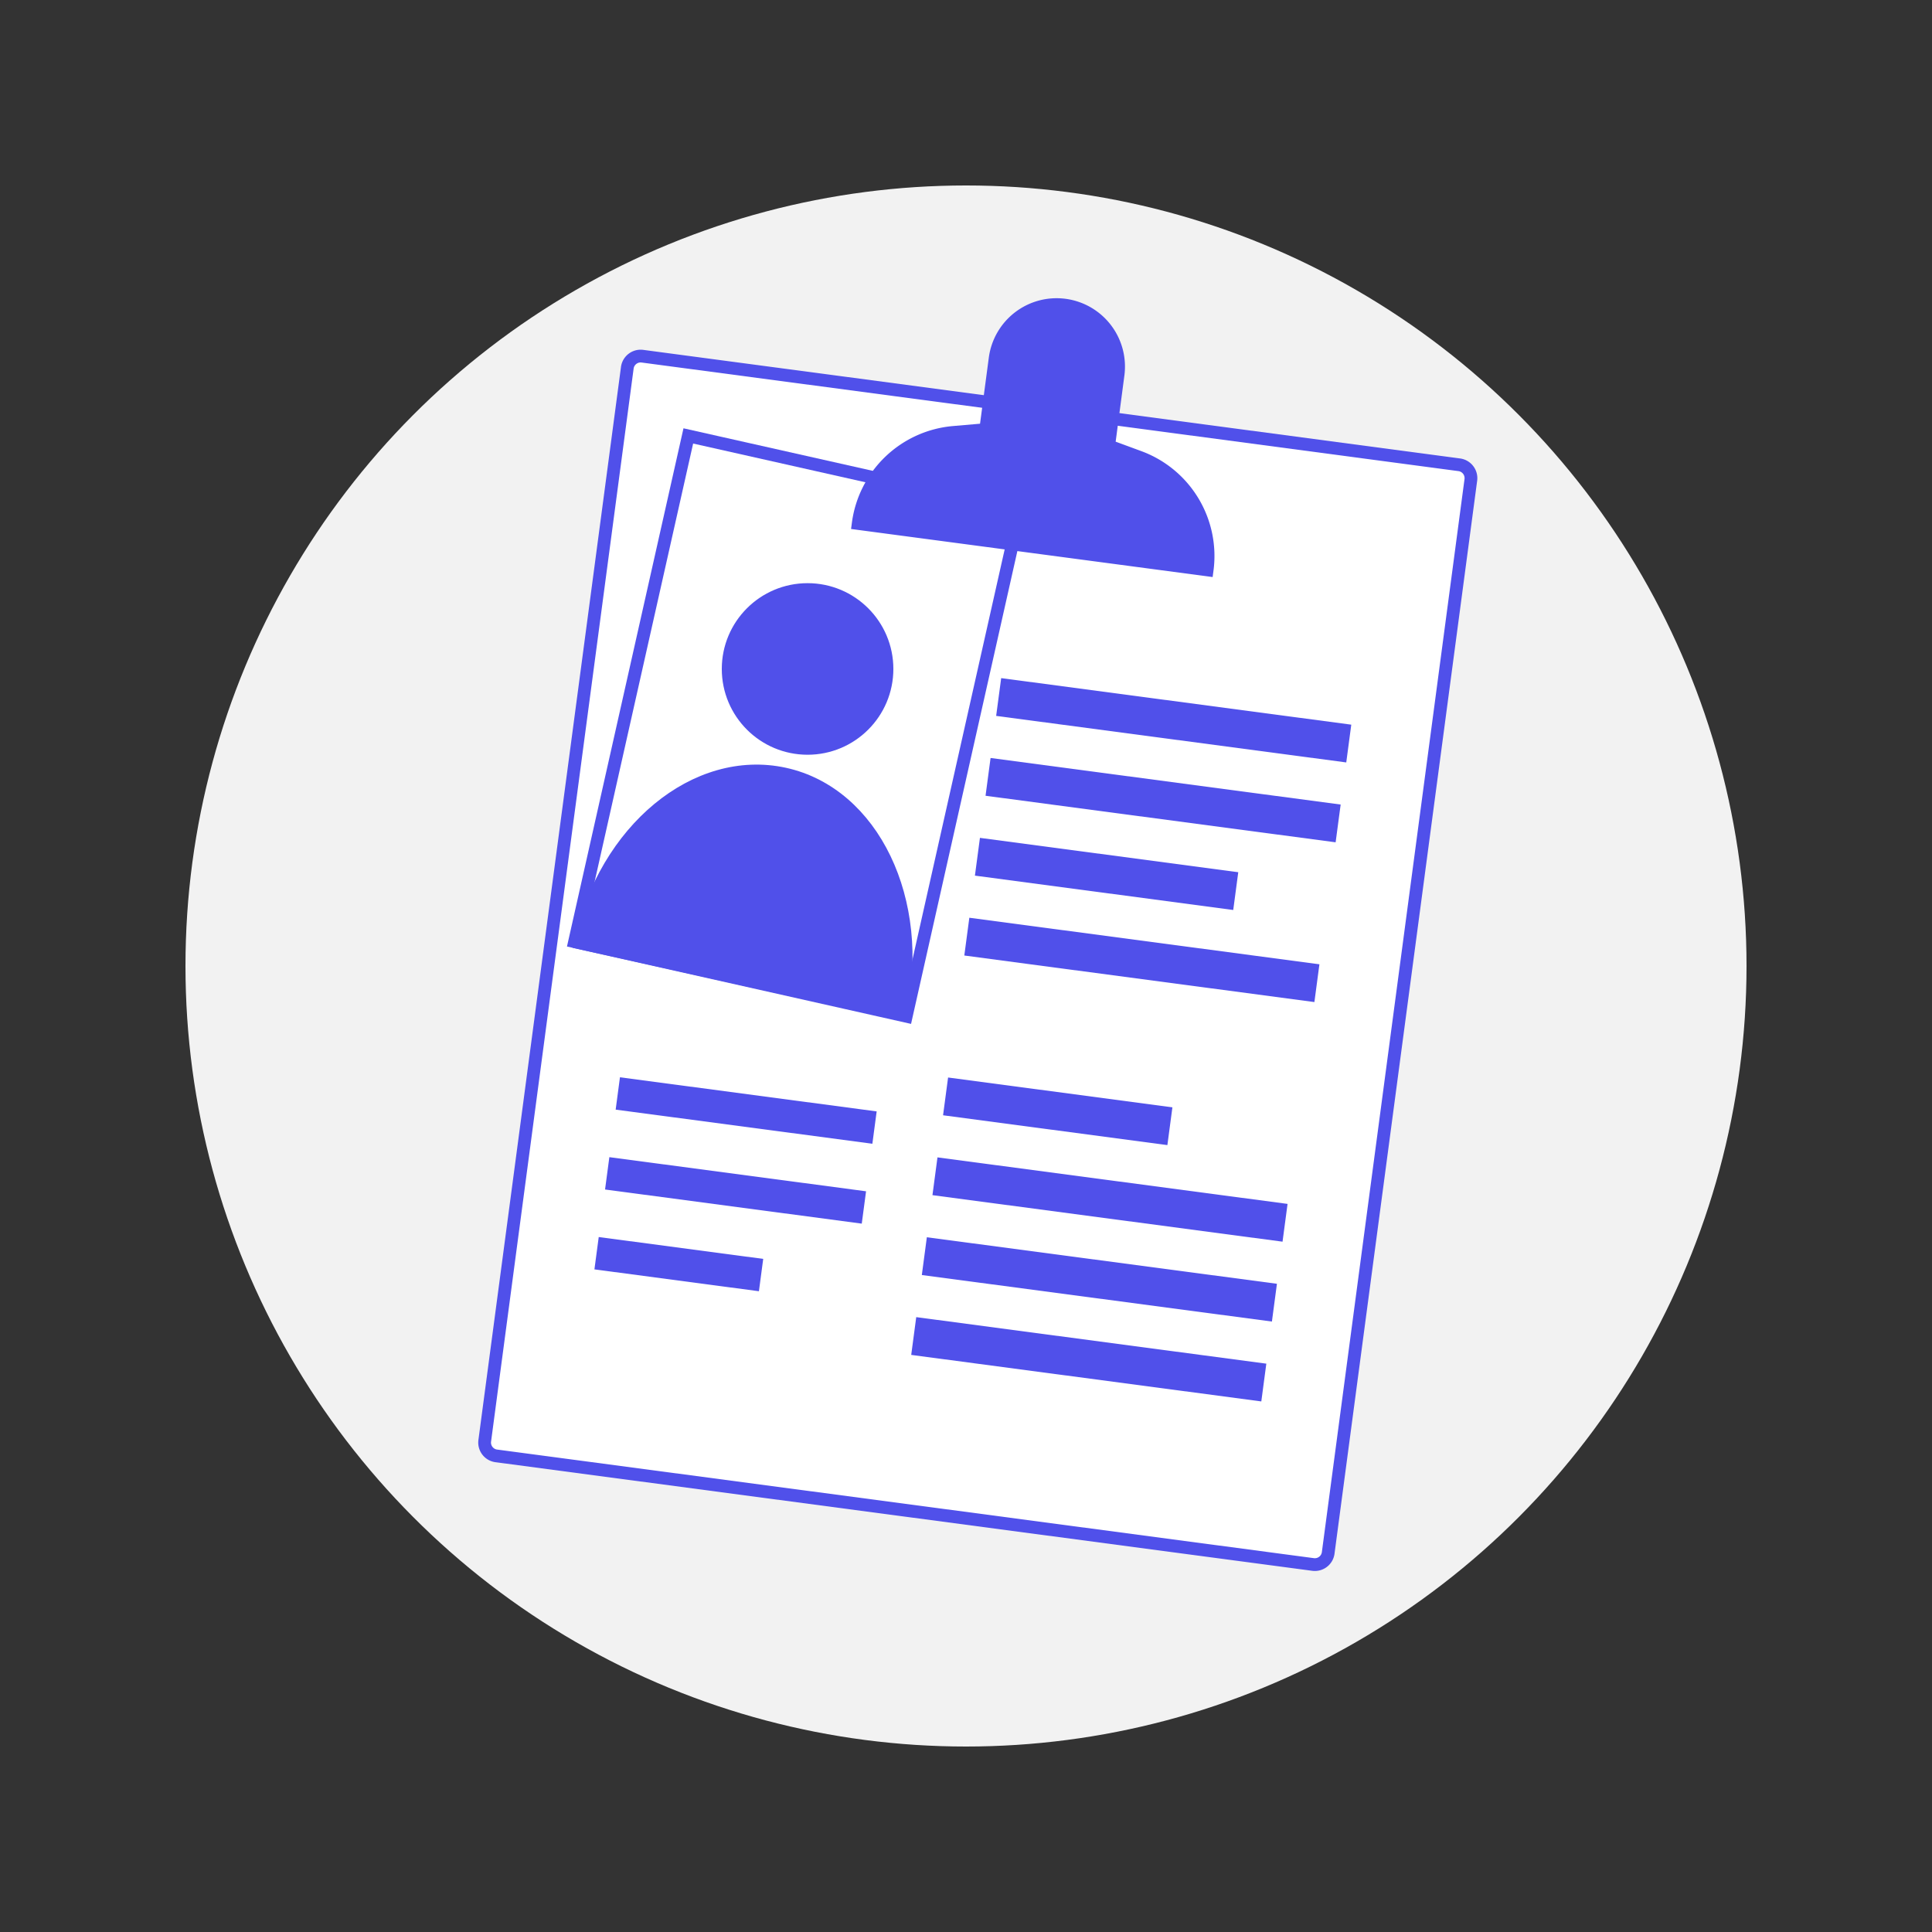 <svg id="Camada_1" data-name="Camada 1" xmlns="http://www.w3.org/2000/svg" viewBox="0 0 1080 1080"><rect x="0" y="0" width="1080" height="1080" fill="#333333" stroke="none"/><defs><style>.cls-1{fill:#f2f2f2;}.cls-2{fill:#fff;}.cls-2,.cls-3,.cls-4,.cls-5,.cls-6{stroke:#5050ea;stroke-miterlimit:10;}.cls-2,.cls-3,.cls-4{stroke-width:7.13px;}.cls-3,.cls-5,.cls-6{fill:none;}.cls-4{fill:#5050ea;}.cls-5{stroke-width:21.3px;}.cls-6{stroke-width:18.24px;}</style></defs><title>icones cinzas</title><circle class="cls-1" cx="540" cy="540" r="436.32"/><path class="cls-2" d="M553.06,224.91,358.9,199.09a7.53,7.53,0,0,0-8.26,6.7L271,805.2a7.52,7.52,0,0,0,6.23,8.62l457,60.76a7.52,7.52,0,0,0,8.26-6.69l79.69-599.41a7.54,7.54,0,0,0-6.23-8.63L621.77,234"/><polyline class="cls-3" points="565.96 304.05 506.59 568.1 321.2 526.41 384.77 243.68 487.48 266.77"/><path class="cls-4" d="M620.06,249.37l-.32,0L625,209.5a34.67,34.67,0,0,0-29.79-38.93h0a34.66,34.66,0,0,0-38.92,29.79L551,240.19l-.31,0-17.61,1.52a58.89,58.89,0,0,0-53.33,50.93h0l195.06,25.93h0a58.9,58.9,0,0,0-38.17-63.09Z"/><line class="cls-5" x1="558.26" y1="389.63" x2="753.97" y2="415.65"/><line class="cls-5" x1="552.33" y1="434.28" x2="748.03" y2="460.3"/><line class="cls-5" x1="546.39" y1="478.93" x2="690.79" y2="498.13"/><line class="cls-5" x1="540.46" y1="523.58" x2="736.16" y2="549.6"/><line class="cls-5" x1="528.58" y1="612.89" x2="653.98" y2="629.56"/><line class="cls-5" x1="522.65" y1="657.54" x2="718.35" y2="683.55"/><line class="cls-5" x1="516.71" y1="702.19" x2="712.41" y2="728.2"/><line class="cls-5" x1="510.78" y1="746.84" x2="706.48" y2="772.85"/><line class="cls-6" x1="333.49" y1="700.55" x2="425.44" y2="712.77"/><line class="cls-6" x1="339.43" y1="655.9" x2="482.93" y2="674.98"/><line class="cls-6" x1="345.36" y1="611.25" x2="488.86" y2="630.32"/><circle class="cls-4" cx="451.44" cy="373.95" r="44.39"/><path class="cls-4" d="M438.6,432.68c-49.46-10.82-100.44,31.17-114.28,94.44L503.1,566.81C516.93,503.54,488.06,443.49,438.6,432.68Z"/></svg>